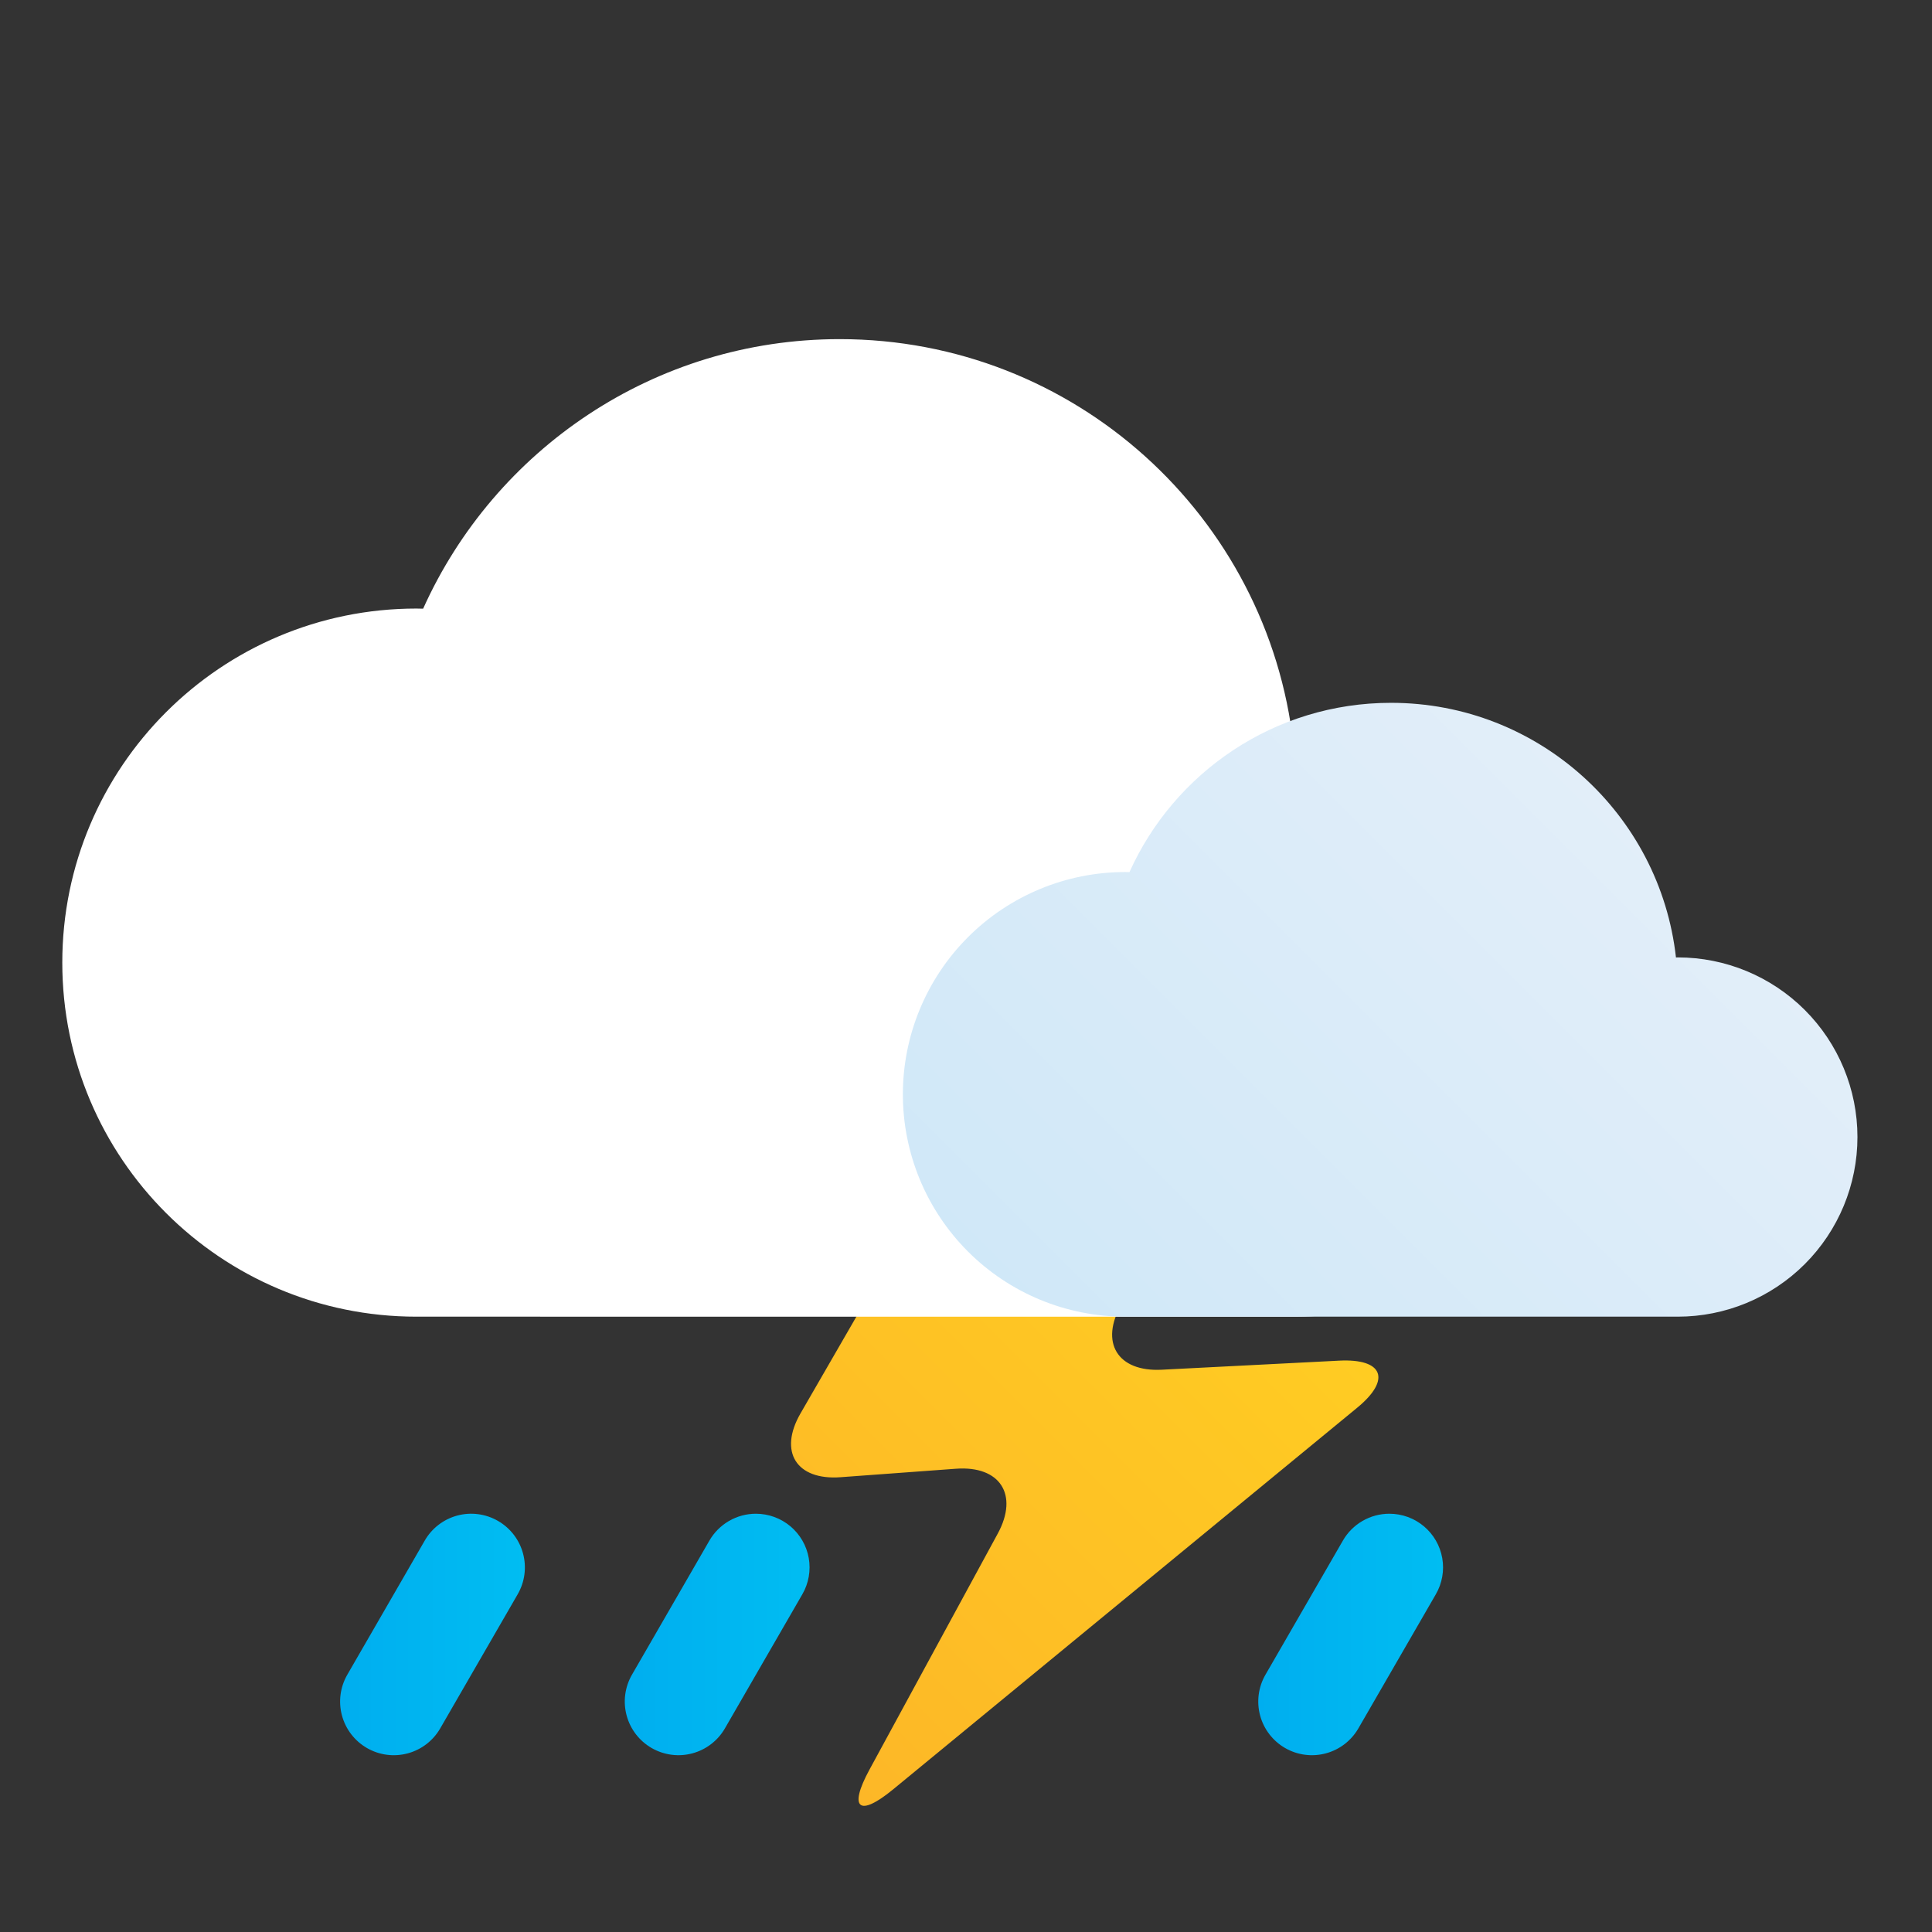 <svg xmlns="http://www.w3.org/2000/svg" xmlns:xlink="http://www.w3.org/1999/xlink" width="96" height="96"><rect width="100%" height="100%" fill="#333333" stroke="none"/><defs><linearGradient id="a" x2="1" gradientTransform="scale(27.164 -27.164) rotate(-45 -17.3 -22.364)" gradientUnits="userSpaceOnUse"><stop offset="0" stop-color="#fdb727"/><stop offset="1" stop-color="#ffce22"/></linearGradient><linearGradient id="b" x2="1" gradientTransform="scale(28.744 -28.744) rotate(-45 6.543 -42.61)" gradientUnits="userSpaceOnUse"><stop offset="0" stop-color="#d0e8f8"/><stop offset="1" stop-color="#e2eef9"/></linearGradient><linearGradient id="c" x2="1" gradientTransform="matrix(6.888 0 0 -6.888 892.753 216.465)" gradientUnits="userSpaceOnUse"><stop offset="0" stop-color="#00aeef"/><stop offset="1" stop-color="#00bdf2"/></linearGradient><linearGradient id="d" x2="1" gradientTransform="matrix(6.888 0 0 -6.888 906.365 216.465)" gradientUnits="userSpaceOnUse"><stop offset="0" stop-color="#00aeef"/><stop offset="1" stop-color="#00bdf2"/></linearGradient><linearGradient id="e" x2="1" gradientTransform="matrix(6.888 0 0 -6.888 920.977 216.465)" gradientUnits="userSpaceOnUse"><stop offset="0" stop-color="#00aeef"/><stop offset="1" stop-color="#00bdf2"/></linearGradient><linearGradient id="g" x2="1" gradientTransform="scale(27.164 -27.164) rotate(-45 -17.3 -22.364)" gradientUnits="userSpaceOnUse" xlink:href="#a"/><linearGradient id="j" x2="1" gradientTransform="scale(28.744 -28.744) rotate(-45 6.543 -42.61)" gradientUnits="userSpaceOnUse" xlink:href="#b"/><linearGradient id="l" x2="1" gradientTransform="matrix(6.888 0 0 -6.888 892.753 216.465)" gradientUnits="userSpaceOnUse" xlink:href="#c"/><linearGradient id="n" x2="1" gradientTransform="matrix(6.888 0 0 -6.888 906.365 216.465)" gradientUnits="userSpaceOnUse" xlink:href="#d"/><linearGradient id="p" x2="1" gradientTransform="matrix(6.888 0 0 -6.888 920.977 216.465)" gradientUnits="userSpaceOnUse" xlink:href="#e"/><clipPath id="f"><path d="M299.226 529.637l-5.267-9.121c-.825-1.429-.154-2.499 1.492-2.378l4.302.316c1.645.121 2.347-.966 1.56-2.416l-4.786-8.806c-.787-1.45-.389-1.779.885-.73l17.302 14.229c1.274 1.048.968 1.837-.679 1.752l-6.611-.338c-1.648-.085-2.321 1.015-1.497 2.444l2.91 5.04c.825 1.429.15 2.599-1.5 2.6l-3.611.004c-1.651.002-3.676-1.166-4.5-2.596"/></clipPath><clipPath id="h"><path d="M0 943.388h1828.656V0H0z"/></clipPath><clipPath id="i"><path d="M922.177 244.882c-.053.001-.105.003-.159.003a8.287 8.287 0 0 1 0-16.574h20.6a6.696 6.696 0 0 1 0 13.392c-.023 0-.045-.003-.069-.003-.596 5.34-5.122 9.493-10.622 9.493-4.341 0-8.077-2.591-9.75-6.311"/></clipPath><clipPath id="k"><path d="M895.908 219.964l-2.887-5a2 2 0 0 1 .732-2.732 1.999 1.999 0 0 1 2.732.732l2.888 5a2 2 0 0 1-.733 2.732 1.996 1.996 0 0 1-2.732-.732"/></clipPath><clipPath id="m"><path d="M909.52 219.964l-2.887-5a2 2 0 0 1 .733-2.732 2.001 2.001 0 0 1 2.732.732l2.887 5a2 2 0 0 1-1.732 3.001 1.999 1.999 0 0 1-1.733-1.001"/></clipPath><clipPath id="o"><path d="M924.132 219.964l-2.887-5a2 2 0 0 1 .732-2.732 2 2 0 0 1 2.732.732l2.888 5a2 2 0 0 1-1.733 3.001 1.996 1.996 0 0 1-1.732-1.001"/></clipPath></defs><g clip-path="url(#f)" transform="matrix(1.333 0 0 -1.333 -352.071 764.08)"><path fill="url(#g)" d="M299.226 529.637l-5.267-9.121c-.825-1.429-.154-2.499 1.492-2.378l4.302.316c1.645.121 2.347-.966 1.56-2.416l-4.786-8.806c-.787-1.45-.389-1.779.885-.73l17.302 14.229c1.274 1.048.968 1.837-.679 1.752l-6.611-.338c-1.648-.085-2.321 1.015-1.497 2.444l2.91 5.04c.825 1.429.15 2.599-1.5 2.6l-3.611.004c-1.651.002-3.676-1.166-4.5-2.596"/></g><g clip-path="url(#h)" transform="matrix(1.333 0 0 -1.333 -1173.14 369.763)"><path fill="#fff" d="M928.4 228.31c5.89 0 10.664 4.775 10.664 10.665 0 5.89-4.775 10.664-10.664 10.664-.037 0-.072-.005-.109-.006-.949 8.504-8.158 15.117-16.915 15.117-6.915 0-12.864-4.126-15.528-10.048-.085 0-.168.005-.253.005-7.289 0-13.198-5.91-13.198-13.198 0-7.29 5.91-13.198 13.198-13.198"/></g><g clip-path="url(#i)" transform="matrix(1.333 0 0 -1.333 -1173.14 369.763)"><path fill="url(#j)" d="M922.177 244.882c-.053.001-.105.003-.159.003a8.287 8.287 0 0 1 0-16.574h20.6a6.696 6.696 0 0 1 0 13.392c-.023 0-.045-.003-.069-.003-.596 5.34-5.122 9.493-10.622 9.493-4.341 0-8.077-2.591-9.75-6.311"/></g><g clip-path="url(#k)" transform="matrix(1.333 0 0 -1.333 -1173.14 369.763)"><path fill="url(#l)" d="M895.908 219.964l-2.887-5a2 2 0 0 1 .732-2.732 1.999 1.999 0 0 1 2.732.732l2.888 5a2 2 0 0 1-.733 2.732 1.996 1.996 0 0 1-2.732-.732"/></g><g clip-path="url(#m)" transform="matrix(1.333 0 0 -1.333 -1177.14 369.763)"><path fill="url(#n)" d="M909.52 219.964l-2.887-5a2 2 0 0 1 .733-2.732 2.001 2.001 0 0 1 2.732.732l2.887 5a2 2 0 0 1-1.732 3.001 1.999 1.999 0 0 1-1.733-1.001"/></g><g clip-path="url(#o)" transform="matrix(1.333 0 0 -1.333 -1165.14 369.763)"><path fill="url(#p)" d="M924.132 219.964l-2.887-5a2 2 0 0 1 .732-2.732 2 2 0 0 1 2.732.732l2.888 5a2 2 0 0 1-1.733 3.001 1.996 1.996 0 0 1-1.732-1.001"/></g><path fill="none" d="M0-.003h96v96H0z" paint-order="stroke fill markers"/></svg>